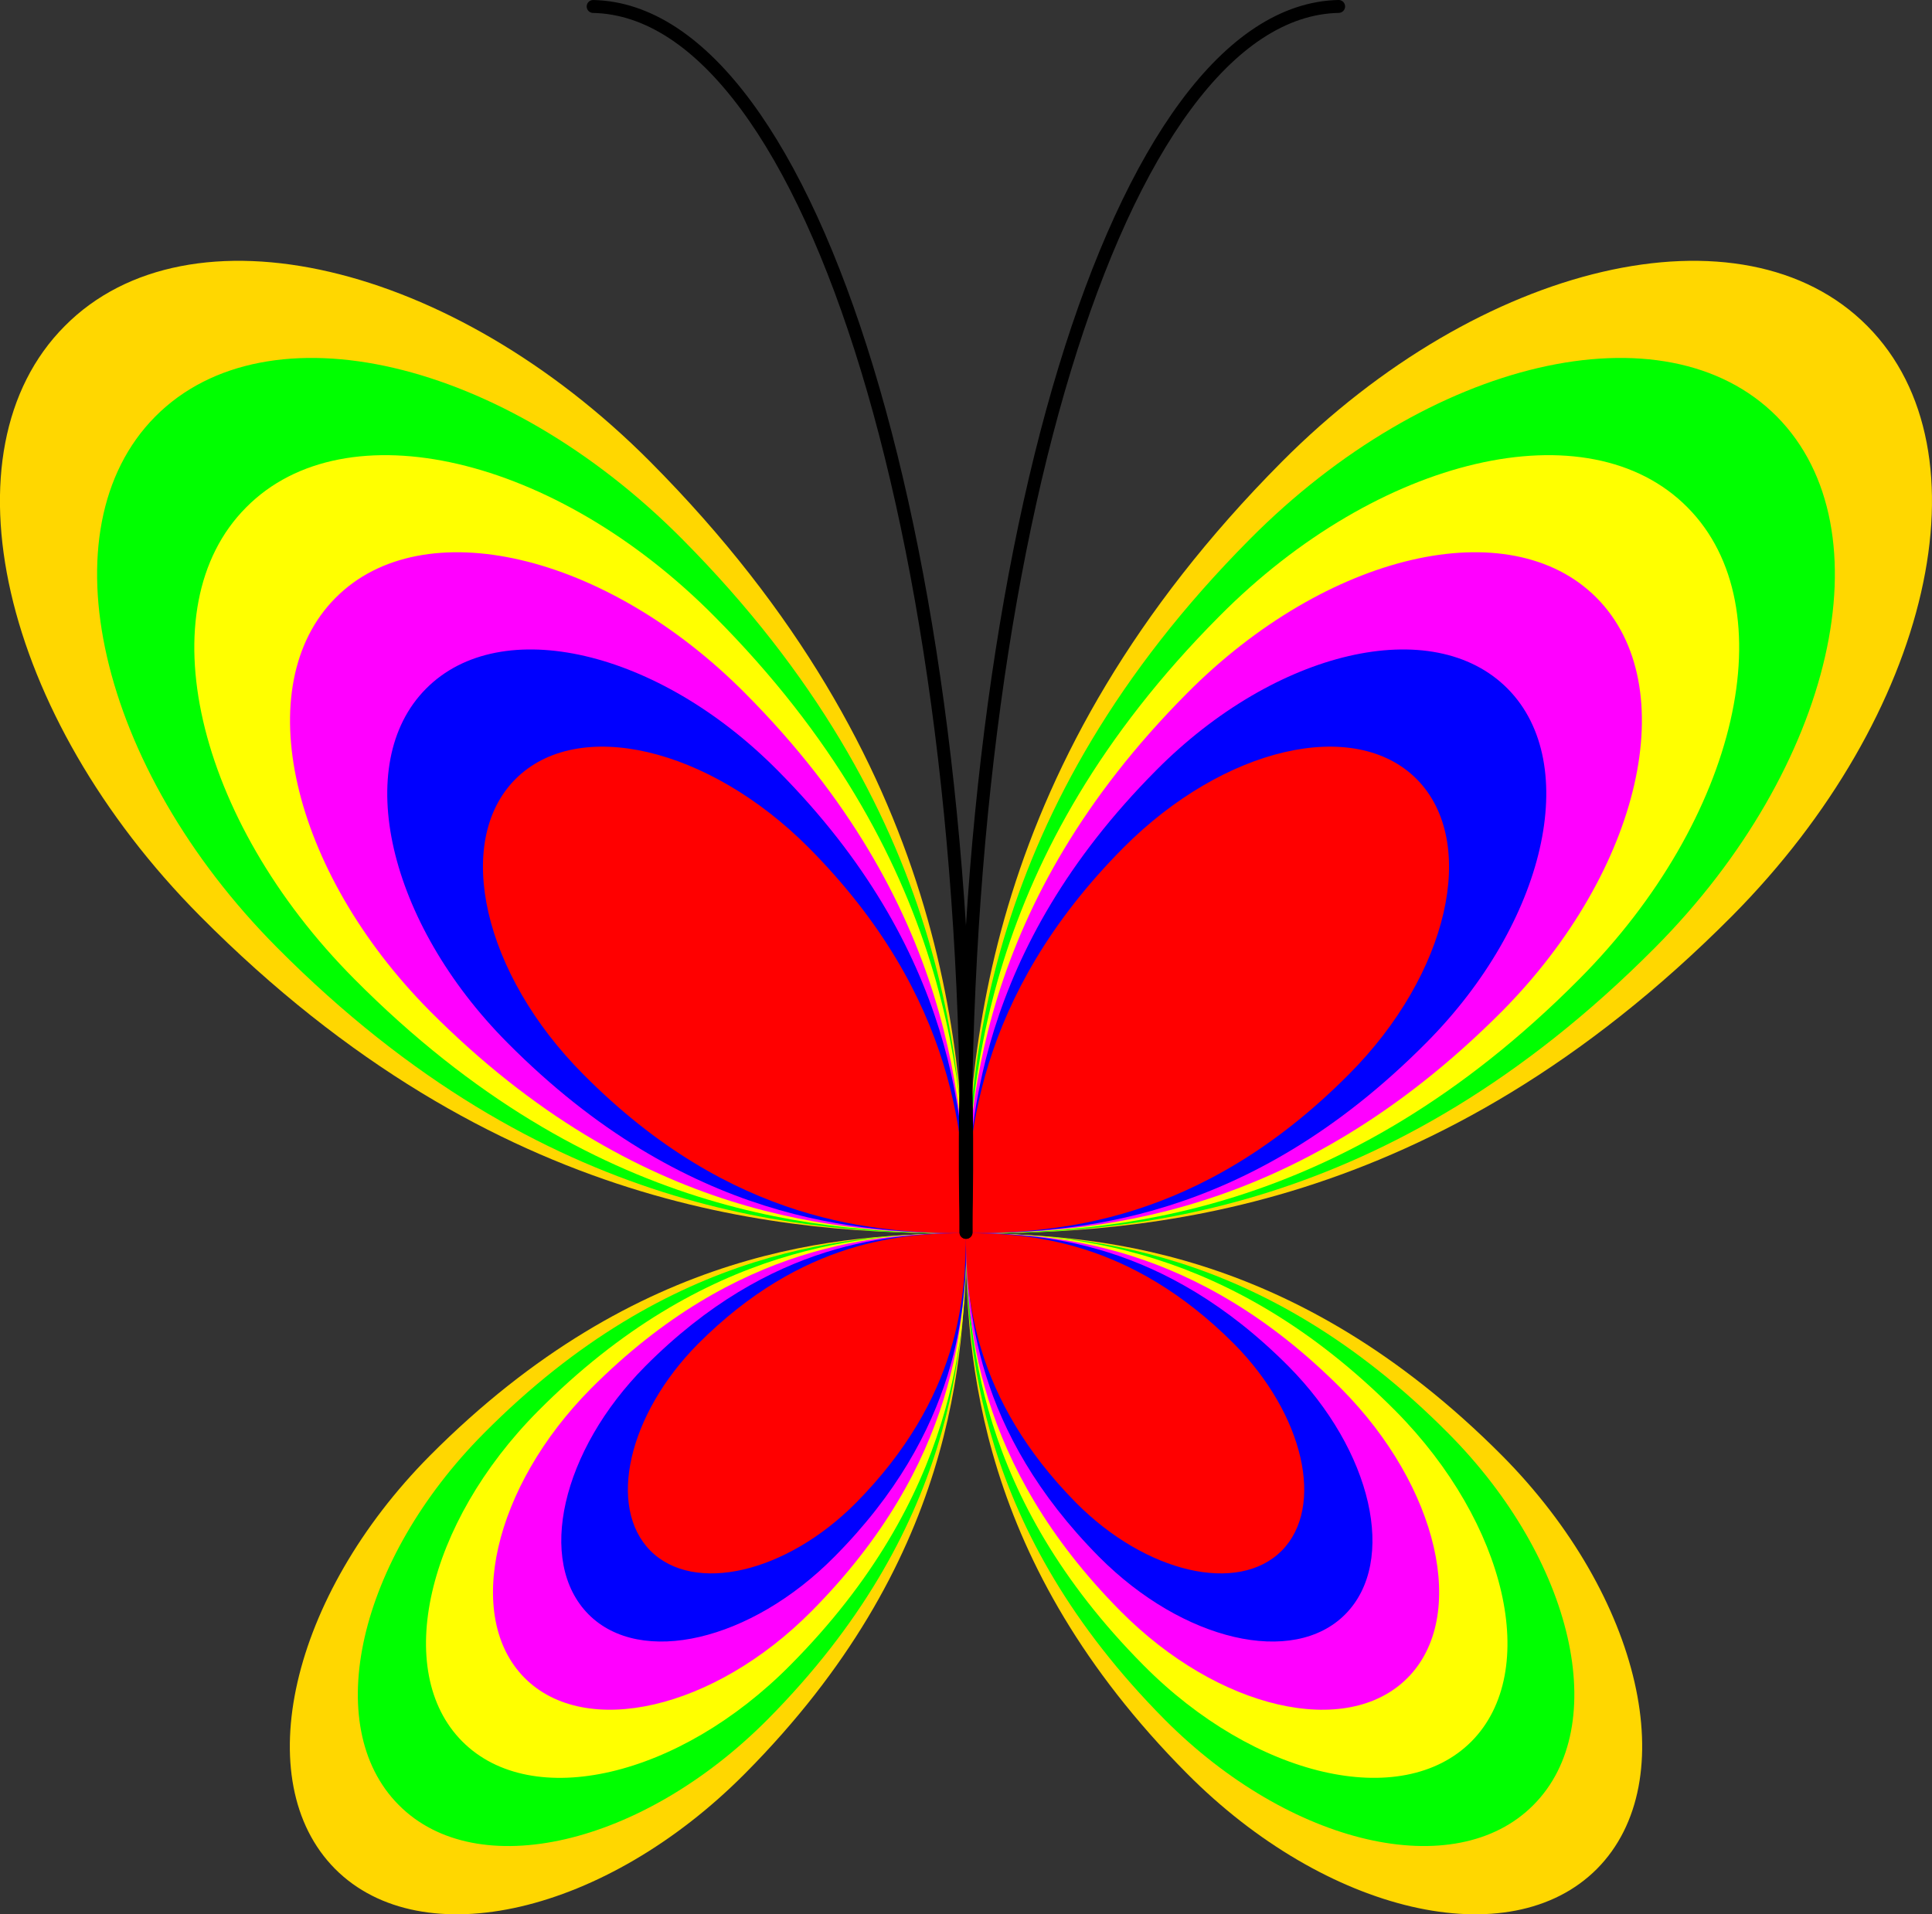 <?xml version="1.0" encoding="UTF-8" standalone="no"?>
<svg
   xmlns:dc="http://purl.org/dc/elements/1.1/"
   xmlns:cc="http://creativecommons.org/ns#"
   xmlns:rdf="http://www.w3.org/1999/02/22-rdf-syntax-ns#"
   xmlns:svg="http://www.w3.org/2000/svg"
   xmlns="http://www.w3.org/2000/svg"
   viewBox="0 0 53.096 52.615"
   id="svg4178"
   height="52.615mm"
   width="53.096mm"
   version="1.0">
  <rect x="0" y="0" width="53.096" height="52.615" fill="#333333" stroke="none"/>
  <defs
     id="defs4180">
    <clipPath
       id="clipEmfPath1"
       clipPathUnits="userSpaceOnUse">
      <path
         id="path4183"
         d="m 0.45,0.45 1151.19,0 0,900.853 -1151.19,0 z" />
    </clipPath>
    <pattern
       y="0"
       x="0"
       height="6"
       width="6"
       patternUnits="userSpaceOnUse"
       id="EMFhbasepattern" />
  </defs>
  <path
     transform="matrix(0.282,0,0,0.282,-135.35,-93.861)"
     id="path4188"
     d="m 0.825,0.825 1150.295,0 0,899.953 -1150.295,0 z"
     clip-path="url(#clipEmfPath1)"
     style="fill:none;stroke:#868686;stroke-width:0.937px;stroke-linecap:butt;stroke-linejoin:round;stroke-miterlimit:4;stroke-dasharray:none;stroke-opacity:1" />
  <path
     id="path4190"
     d="m 26.545,33.905 c 0,-4.868 0.466,-12.943 8.678,-21.208 5.471,-5.503 12.678,-7.186 16.096,-3.736 3.418,3.439 1.757,10.699 -3.715,16.213 -8.212,8.265 -16.213,8.731 -21.06,8.731 -4.836,0 -12.847,-0.466 -21.049,-8.731 -5.471,-5.513 -7.144,-12.773 -3.715,-16.213 3.418,-3.45 10.625,-1.767 16.096,3.736 8.212,8.265 8.667,16.34 8.667,21.208 0,3.408 -0.318,9.048 -6.064,14.837 -3.831,3.863 -8.879,5.027 -11.271,2.625 -2.392,-2.413 -1.227,-7.493 2.604,-11.355 5.746,-5.778 11.355,-6.106 14.731,-6.106 3.387,0 8.996,0.328 14.742,6.106 3.831,3.863 4.995,8.942 2.603,11.355 -2.392,2.402 -7.44,1.238 -11.271,-2.625 -5.746,-5.789 -6.075,-11.429 -6.075,-14.837 z"
     style="fill:#ffd700;fill-opacity:1;fill-rule:evenodd;stroke:none" />
  <path
     id="path4192"
     d="m 26.545,33.905 c 0,-4.392 0.423,-11.652 7.799,-19.081 4.921,-4.963 11.408,-6.477 14.488,-3.376 3.069,3.101 1.577,9.641 -3.344,14.594 -7.387,7.44 -14.583,7.863 -18.943,7.863 -4.349,0 -11.546,-0.423 -18.933,-7.863 -4.921,-4.953 -6.424,-11.493 -3.344,-14.594 3.08,-3.101 9.567,-1.587 14.488,3.376 7.376,7.429 7.789,14.689 7.789,19.081 0,3.069 -0.286,8.149 -5.45,13.356 -3.45,3.471 -7.99,4.519 -10.138,2.349 -2.159,-2.169 -1.111,-6.741 2.339,-10.213 5.164,-5.207 10.212,-5.492 13.249,-5.492 3.048,0 8.096,0.286 13.26,5.492 3.45,3.471 4.498,8.043 2.339,10.213 -2.148,2.169 -6.688,1.122 -10.138,-2.349 -5.164,-5.207 -5.461,-10.287 -5.461,-13.356 z"
     style="fill:#00ff00;fill-opacity:1;fill-rule:evenodd;stroke:none" />
  <path
     id="path4194"
     d="m 26.566,33.894 c 0,-3.894 0.371,-10.35 6.942,-16.953 4.371,-4.413 10.138,-5.757 12.869,-2.995 2.73,2.751 1.407,8.561 -2.974,12.964 -6.561,6.614 -12.964,6.984 -16.837,6.984 -3.863,0 -10.265,-0.37 -16.827,-6.984 -4.381,-4.402 -5.715,-10.213 -2.974,-12.964 2.731,-2.762 8.498,-1.418 12.869,2.995 6.572,6.603 6.932,13.059 6.932,16.953 0,2.731 -0.254,7.249 -4.847,11.874 -3.058,3.09 -7.101,4.022 -9.016,2.095 -1.915,-1.926 -0.984,-5.99 2.085,-9.08 4.593,-4.625 9.08,-4.889 11.779,-4.889 2.709,0 7.196,0.265 11.789,4.889 3.058,3.09 3.99,7.154 2.085,9.08 -1.915,1.926 -5.958,0.995 -9.016,-2.095 -4.593,-4.625 -4.858,-9.143 -4.858,-11.874 z"
     style="fill:#ffff00;fill-opacity:1;fill-rule:evenodd;stroke:none" />
  <path
     id="path4196"
     d="m 26.545,33.894 c 0,-3.408 0.328,-9.059 6.075,-14.837 3.831,-3.863 8.868,-5.037 11.26,-2.624 2.392,2.413 1.228,7.492 -2.593,11.355 -5.746,5.778 -11.355,6.106 -14.742,6.106 -3.376,0 -8.985,-0.328 -14.731,-6.106 -3.831,-3.863 -4.995,-8.942 -2.593,-11.355 2.392,-2.413 7.429,-1.238 11.26,2.624 5.746,5.778 6.064,11.429 6.064,14.837 0,2.392 -0.222,6.339 -4.244,10.393 -2.677,2.699 -6.212,3.513 -7.884,1.831 -1.672,-1.683 -0.857,-5.249 1.82,-7.948 4.021,-4.043 7.948,-4.276 10.308,-4.276 2.371,0 6.297,0.233 10.318,4.276 2.677,2.699 3.492,6.265 1.82,7.948 -1.672,1.683 -5.207,0.868 -7.884,-1.831 -4.021,-4.053 -4.254,-8.001 -4.254,-10.393 z"
     style="fill:#ff00ff;fill-opacity:1;fill-rule:evenodd;stroke:none" />
  <path
     id="path4198"
     d="m 26.566,33.894 c 0,-2.921 0.286,-7.768 5.207,-12.72 3.281,-3.312 7.609,-4.318 9.662,-2.244 2.042,2.064 1.048,6.424 -2.233,9.726 -4.921,4.963 -9.726,5.238 -12.636,5.238 -2.9,0 -7.704,-0.275 -12.625,-5.238 -3.281,-3.302 -4.286,-7.662 -2.233,-9.726 2.053,-2.074 6.381,-1.069 9.662,2.244 4.921,4.953 5.196,9.8 5.196,12.72 0,2.043 -0.191,5.429 -3.64,8.9 -2.296,2.318 -5.323,3.016 -6.752,1.577 -1.439,-1.45 -0.741,-4.498 1.556,-6.815 3.45,-3.471 6.815,-3.662 8.837,-3.662 2.032,0 5.397,0.191 8.847,3.662 2.296,2.318 2.995,5.365 1.556,6.815 -1.429,1.439 -4.455,0.741 -6.762,-1.577 -3.439,-3.471 -3.641,-6.857 -3.641,-8.9 z"
     style="fill:#0000ff;fill-opacity:1;fill-rule:evenodd;stroke:none" />
  <path
     id="path4200"
     d="m 26.545,33.894 c 0,-2.434 0.233,-6.476 4.339,-10.604 2.741,-2.751 6.339,-3.598 8.053,-1.873 1.704,1.725 0.879,5.355 -1.862,8.107 -4.106,4.138 -8.107,4.37 -10.53,4.37 -2.413,0 -6.424,-0.233 -10.519,-4.37 -2.741,-2.752 -3.577,-6.382 -1.863,-8.107 1.714,-1.725 5.313,-0.878 8.054,1.873 4.106,4.128 4.328,8.17 4.328,10.604 0,1.704 -0.159,4.519 -3.027,7.419 -1.915,1.926 -4.445,2.508 -5.641,1.312 -1.196,-1.206 -0.614,-3.746 1.302,-5.683 2.878,-2.889 5.672,-3.048 7.365,-3.048 1.693,0 4.498,0.159 7.376,3.048 1.915,1.937 2.498,4.477 1.302,5.683 -1.196,1.196 -3.725,0.614 -5.641,-1.312 -2.868,-2.9 -3.037,-5.715 -3.037,-7.419 z"
     style="fill:#ff0000;fill-opacity:1;fill-rule:evenodd;stroke:none" />
  <path
     id="path4202"
     d="M 26.551,33.873 C 26.164,15.39 30.752,0.304 36.789,0.177"
     style="fill:none;stroke:#000000;stroke-width:0.355px;stroke-linecap:round;stroke-linejoin:round;stroke-miterlimit:4;stroke-dasharray:none;stroke-opacity:1" />
  <path
     id="path4204"
     d="m 26.545,33.873 c 0.381,-18.483 -4.201,-33.568 -10.244,-33.695"
     style="fill:none;stroke:#000000;stroke-width:0.355px;stroke-linecap:round;stroke-linejoin:round;stroke-miterlimit:4;stroke-dasharray:none;stroke-opacity:1" />
</svg>
